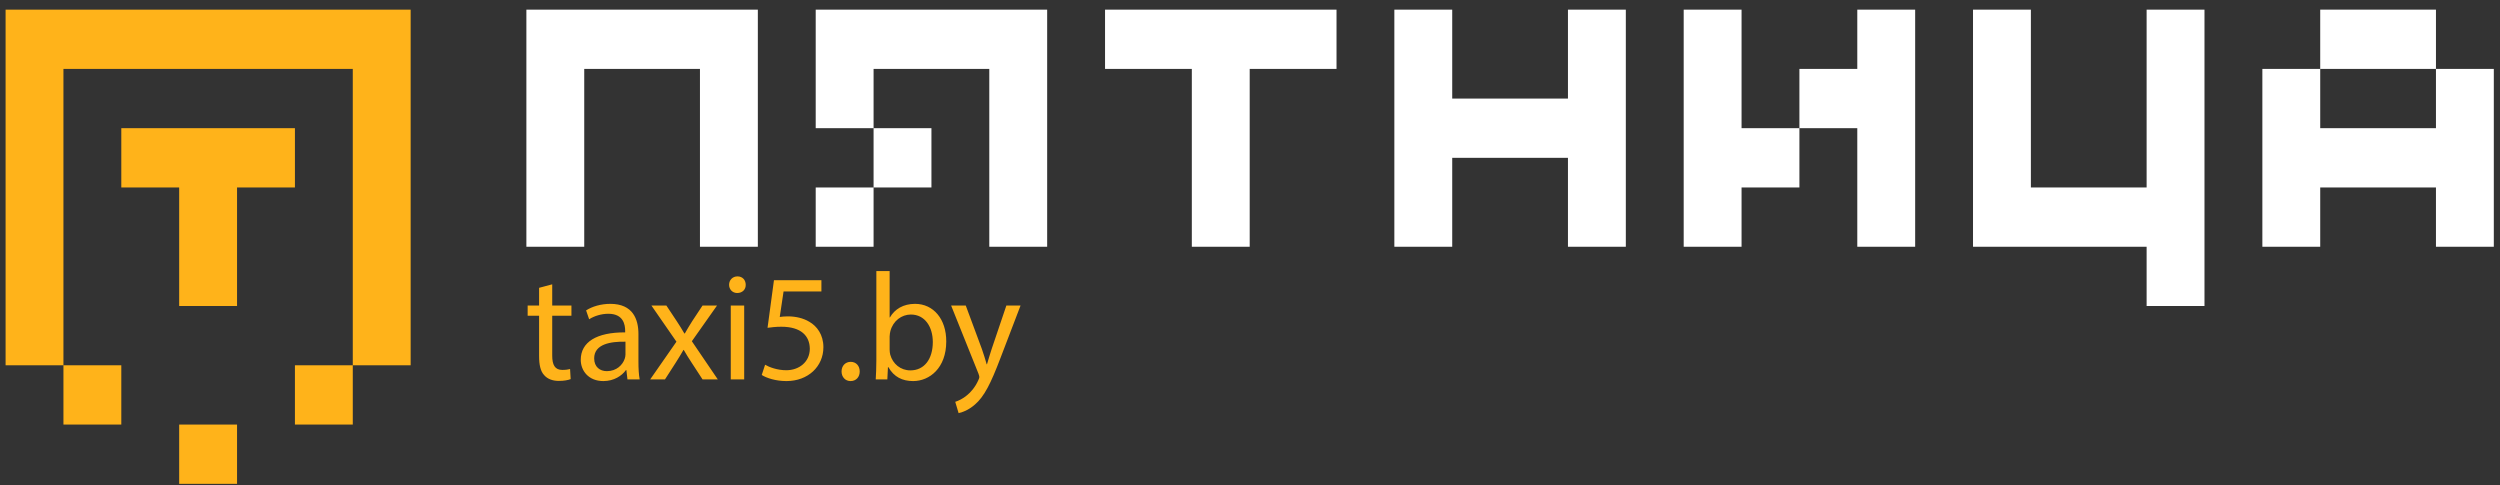 <?xml version="1.0" encoding="UTF-8" standalone="no"?>
<svg width="170px" height="33px" viewBox="0 0 170 33" version="1.1" xmlns="http://www.w3.org/2000/svg" xmlns:xlink="http://www.w3.org/1999/xlink" xmlns:sketch="http://www.bohemiancoding.com/sketch/ns">
    <rect x="0" y="0" width="170" height="33" fill="#333333" stroke="none"/>
    <!-- Generator: Sketch 3.0.3 (7891) - http://www.bohemiancoding.com/sketch -->
    <title>logo</title>
    <desc>Created with Sketch.</desc>
    <defs/>
    <g id="Page-1" stroke="none" stroke-width="1" fill="none" fill-rule="evenodd" sketch:type="MSPage">
        <g id="Index" sketch:type="MSArtboardGroup" transform="translate(-34, -52)">
            <g id="HEAD-2" sketch:type="MSLayerGroup" transform="translate(1, -1)">
                <g id="header" transform="translate(33, 34)" sketch:type="MSShapeGroup">
                    <g id="logo" transform="translate(0, 20)">
                        <path d="M0.38,-0.344 L0.38,23.839 L4.314,23.839 L4.314,3.686 L23.989,3.686 L23.989,23.839 L27.924,23.839 L27.924,-0.344 L0.38,-0.344 L0.38,-0.344 Z M20.055,27.87 L23.989,27.87 L23.989,23.839 L20.055,23.839 L20.055,27.87 Z M4.314,27.87 L8.249,27.87 L8.249,23.839 L4.314,23.839 L4.314,27.87 Z M12.184,31.901 L16.119,31.901 L16.119,27.87 L12.184,27.87 L12.184,31.901 Z M20.055,7.716 L8.249,7.716 L8.249,11.748 L12.184,11.748 L12.184,19.808 L16.119,19.808 L16.119,11.748 L20.055,11.748 L20.055,7.716 L20.055,7.716 Z" id="Fill-1" fill="#FFB31A"/>
                        <path d="M35.794,15.779 L39.728,15.779 L39.728,3.686 L47.597,3.686 L47.597,15.779 L51.533,15.779 L51.533,-0.344 L35.794,-0.344 L35.794,15.779 L35.794,15.779 Z M157.775,3.686 L165.645,3.686 L165.645,-0.345 L157.775,-0.345 L157.775,3.686 Z M165.645,3.686 L165.645,7.716 L157.775,7.716 L157.775,3.686 L153.841,3.686 L153.841,15.779 L157.775,15.779 L157.775,11.748 L165.645,11.748 L165.645,15.779 L169.579,15.779 L169.579,3.686 L165.645,3.686 L165.645,3.686 Z M106.621,5.703 L98.751,5.703 L98.751,-0.344 L94.816,-0.344 L94.816,15.779 L98.751,15.779 L98.751,9.732 L106.621,9.732 L106.621,15.779 L110.556,15.779 L110.556,-0.344 L106.621,-0.344 L106.621,5.703 L106.621,5.703 Z M145.97,11.748 L138.1,11.748 L138.1,-0.344 L134.165,-0.344 L134.165,15.779 L145.97,15.779 L145.97,19.808 L149.905,19.808 L149.905,-0.344 L145.97,-0.344 L145.97,11.748 L145.97,11.748 Z M126.296,3.686 L122.36,3.686 L122.36,7.716 L118.426,7.716 L118.426,-0.344 L114.491,-0.344 L114.491,15.779 L118.426,15.779 L118.426,11.748 L122.36,11.748 L122.36,7.716 L126.296,7.716 L126.296,15.779 L130.231,15.779 L130.231,-0.344 L126.296,-0.344 L126.296,3.686 L126.296,3.686 Z M55.468,7.716 L59.403,7.716 L59.403,3.686 L67.272,3.686 L67.272,15.779 L71.207,15.779 L71.207,-0.344 L55.468,-0.344 L55.468,7.716 L55.468,7.716 Z M75.143,3.686 L81.044,3.686 L81.044,15.779 L84.979,15.779 L84.979,3.686 L90.883,3.686 L90.883,-0.344 L75.143,-0.344 L75.143,3.686 L75.143,3.686 Z M59.403,11.748 L63.338,11.748 L63.338,7.716 L59.403,7.716 L59.403,11.748 Z M55.468,15.779 L59.403,15.779 L59.403,11.749 L55.468,11.749 L55.468,15.779 Z" id="Fill-2" fill="#FFFFFF"/>
                        <path d="M36.658,18.572 L36.658,19.776 L35.88,19.776 L35.88,20.471 L36.658,20.471 L36.658,23.211 C36.658,23.802 36.751,24.249 37.011,24.518 C37.229,24.767 37.571,24.902 37.997,24.902 C38.35,24.902 38.63,24.851 38.806,24.778 L38.765,24.093 C38.651,24.124 38.474,24.155 38.235,24.155 C37.727,24.155 37.551,23.802 37.551,23.18 L37.551,20.471 L38.858,20.471 L38.858,19.776 L37.551,19.776 L37.551,18.334 L36.658,18.572 Z M43.497,24.799 C43.434,24.456 43.414,24.031 43.414,23.595 L43.414,21.717 C43.414,20.71 43.04,19.662 41.504,19.662 C40.871,19.662 40.269,19.838 39.854,20.108 L40.062,20.71 C40.415,20.482 40.902,20.336 41.369,20.336 C42.397,20.336 42.511,21.084 42.511,21.499 L42.511,21.602 C40.57,21.592 39.491,22.256 39.491,23.47 C39.491,24.197 40.01,24.913 41.027,24.913 C41.743,24.913 42.283,24.56 42.563,24.166 L42.594,24.166 L42.667,24.799 L43.497,24.799 Z M42.532,23.107 C42.532,23.201 42.511,23.304 42.48,23.398 C42.334,23.823 41.919,24.238 41.266,24.238 C40.799,24.238 40.404,23.958 40.404,23.367 C40.404,22.391 41.535,22.215 42.532,22.235 L42.532,23.107 Z M44.296,19.776 L45.998,22.235 L44.213,24.799 L45.219,24.799 L45.946,23.668 C46.133,23.367 46.309,23.097 46.475,22.796 L46.496,22.796 C46.672,23.097 46.838,23.377 47.035,23.668 L47.772,24.799 L48.81,24.799 L47.046,22.204 L48.758,19.776 L47.772,19.776 L47.066,20.845 C46.9,21.115 46.734,21.374 46.568,21.675 L46.537,21.675 C46.371,21.395 46.216,21.135 46.029,20.855 L45.313,19.776 L44.296,19.776 Z M50.605,24.799 L50.605,19.776 L49.692,19.776 L49.692,24.799 L50.605,24.799 Z M50.149,17.794 C49.816,17.794 49.578,18.043 49.578,18.365 C49.578,18.676 49.806,18.925 50.128,18.925 C50.491,18.925 50.719,18.676 50.709,18.365 C50.709,18.043 50.491,17.794 50.149,17.794 Z M55.856,18.053 L52.629,18.053 L52.193,21.291 C52.442,21.26 52.743,21.218 53.127,21.218 C54.476,21.218 55.057,21.841 55.067,22.713 C55.067,23.616 54.331,24.176 53.469,24.176 C52.857,24.176 52.307,23.968 52.027,23.802 L51.798,24.498 C52.12,24.705 52.743,24.913 53.48,24.913 C54.943,24.913 55.991,23.927 55.991,22.609 C55.991,21.758 55.555,21.177 55.026,20.876 C54.611,20.627 54.092,20.513 53.573,20.513 C53.324,20.513 53.179,20.534 53.023,20.554 L53.282,18.821 L55.856,18.821 L55.856,18.053 Z M57.838,24.913 C58.222,24.913 58.461,24.633 58.461,24.259 C58.461,23.875 58.212,23.605 57.848,23.605 C57.485,23.605 57.226,23.875 57.226,24.259 C57.226,24.633 57.475,24.913 57.838,24.913 Z M60.339,24.799 L60.38,23.968 L60.412,23.968 C60.785,24.633 61.366,24.913 62.093,24.913 C63.213,24.913 64.345,24.02 64.345,22.225 C64.355,20.7 63.473,19.662 62.228,19.662 C61.418,19.662 60.837,20.025 60.515,20.585 L60.495,20.585 L60.495,17.431 L59.592,17.431 L59.592,23.501 C59.592,23.948 59.571,24.456 59.55,24.799 L60.339,24.799 Z M60.495,21.883 C60.495,21.737 60.526,21.613 60.547,21.509 C60.733,20.814 61.314,20.388 61.937,20.388 C62.913,20.388 63.431,21.25 63.431,22.256 C63.431,23.408 62.861,24.186 61.906,24.186 C61.242,24.186 60.713,23.751 60.536,23.118 C60.515,23.014 60.495,22.9 60.495,22.785 L60.495,21.883 Z M64.676,19.776 L66.534,24.404 C66.575,24.518 66.596,24.591 66.596,24.643 C66.596,24.695 66.565,24.767 66.523,24.861 C66.316,25.328 66.004,25.681 65.755,25.878 C65.486,26.106 65.185,26.251 64.956,26.324 L65.185,27.092 C65.413,27.05 65.859,26.895 66.305,26.5 C66.928,25.961 67.374,25.079 68.028,23.356 L69.398,19.776 L68.433,19.776 L67.436,22.723 C67.312,23.086 67.208,23.47 67.115,23.771 L67.094,23.771 C67.011,23.47 66.887,23.076 66.772,22.744 L65.672,19.776 L64.676,19.776 Z" id="taxi5.by" fill="#FFB31A"/>
                    </g>
                </g>
            </g>
        </g>
    </g>
</svg>